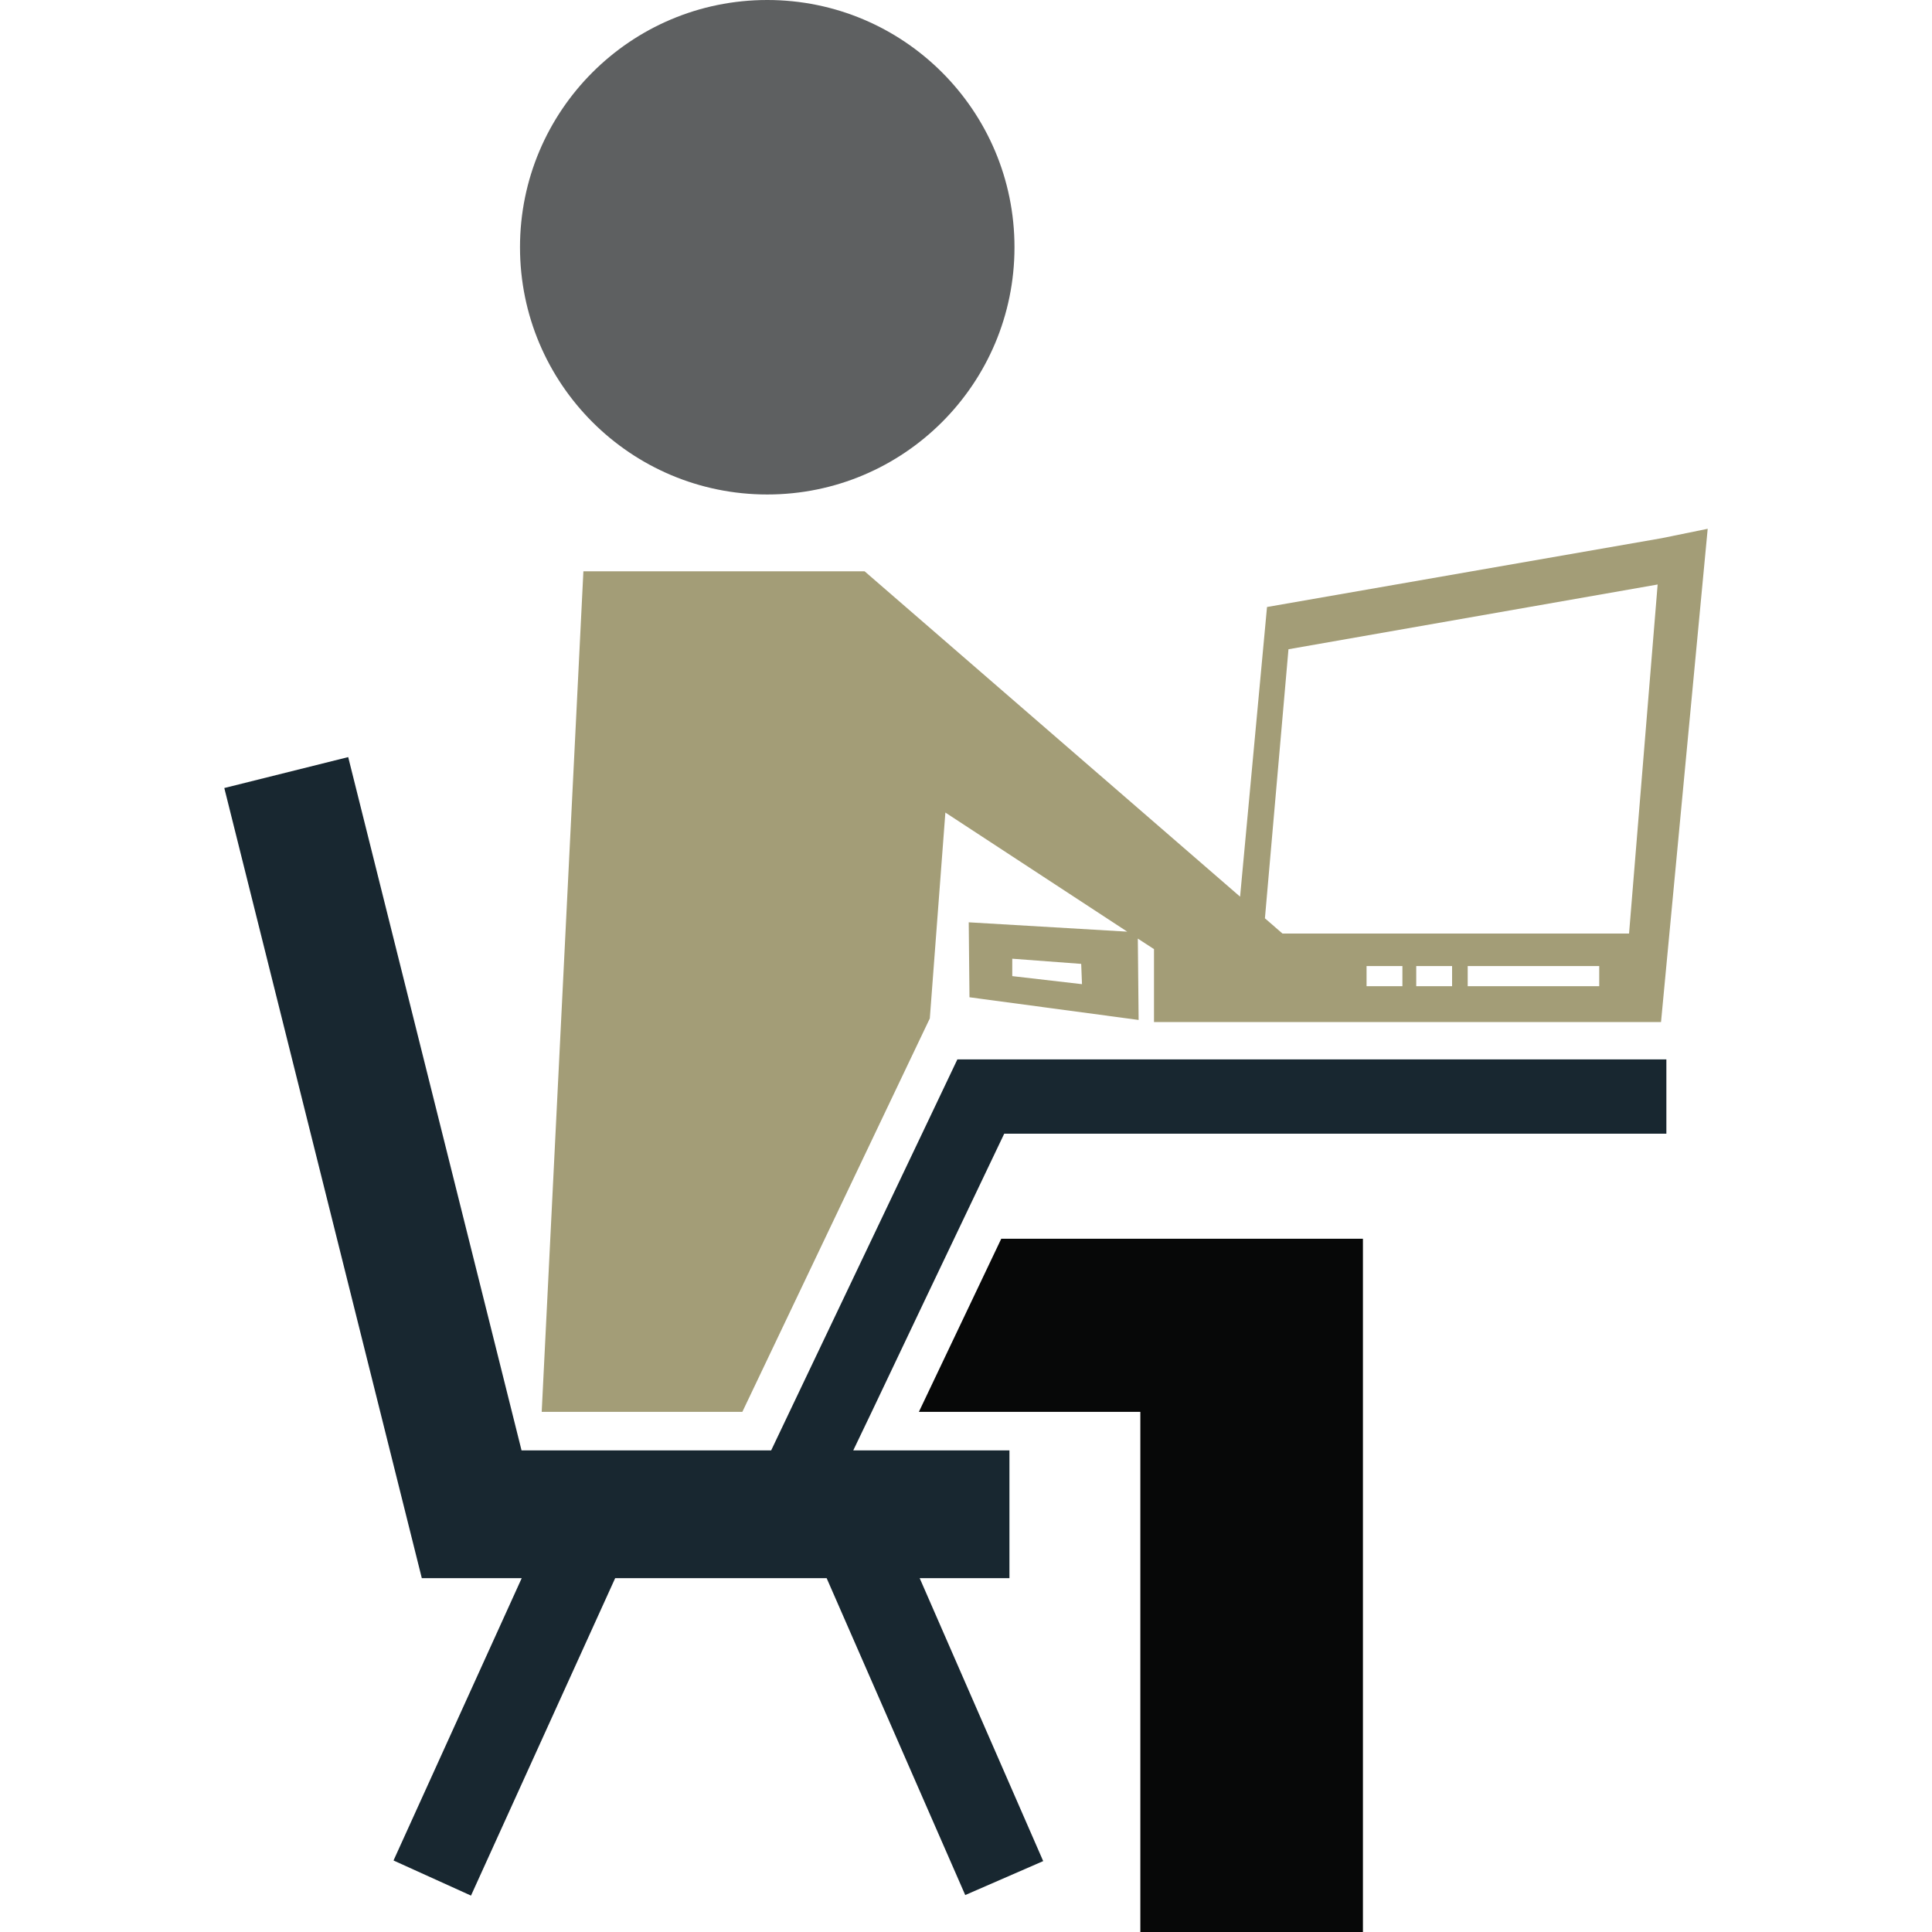 <?xml version="1.0" encoding="iso-8859-1"?>
<!-- Generator: Adobe Illustrator 16.0.0, SVG Export Plug-In . SVG Version: 6.00 Build 0)  -->
<!DOCTYPE svg PUBLIC "-//W3C//DTD SVG 1.1//EN" "http://www.w3.org/Graphics/SVG/1.1/DTD/svg11.dtd">
<svg version="1.1" id="Capa_1" xmlns="http://www.w3.org/2000/svg" xmlns:xlink="http://www.w3.org/1999/xlink" x="0px" y="0px"
	 width="31.421px" height="31.421px" viewBox="0 0 31.421 31.421" style="enable-background:new 0 0 31.421 31.421;"
	 xml:space="preserve" fill="#ffffff">
    <defs>
        <clipPath id="clip-path">
          <rect id="Rectangle_73" data-name="Rectangle 73" width="6395" height="1079" transform="translate(-5391)" fill="#fff"/>
        </clipPath>
            <linearGradient id="linear-gradient" x1="0.747" y1="0.222" x2="0.973" y2="0.807" gradientUnits="objectBoundingBox">
              <stop offset="0" stop-color="#070808"/>
            </linearGradient>
            <linearGradient id="linear-absolute" x1="0.747" y1="0.222" x2="0.973" y2="0.807" gradientUnits="objectBoundingBox">
                <stop offset="-10" stop-color="#a39d77"/>
            </linearGradient>
            <linearGradient id="linear-chair" x1="0.747" y1="0.222" x2="0.973" y2="0.807" gradientUnits="objectBoundingBox">
                <stop offset="-10" stop-color="#182730"/>
            </linearGradient>
            <linearGradient id="linear-head" x1="0.747" y1="0.222" x2="0.973" y2="0.807" gradientUnits="objectBoundingBox">
                <stop offset="-10" stop-color="#5e6061"/>
            </linearGradient>
    </defs>
<g>
	<g>
		<circle cx="12.478" cy="4.021" r="4.021" fill="url(#linear-head)"/>

		<polygon points="15.122,18.172 12.84,22.962 12.542,23.588 8.482,23.588 5.663,12.313 3.648,12.816 6.86,25.666 8.485,25.666
			6.4,30.258 7.66,30.829 10.005,25.666 13.444,25.666 15.698,30.82 16.966,30.268 14.957,25.666 16.417,25.666 16.417,23.588
			13.877,23.588 14.177,22.962 15.064,21.096 16.332,18.438 27.101,18.438 27.101,17.23 15.57,17.23" fill="url(#linear-chair)"/>
		<path d="M14.061,9.291H9.488L8.81,22.962h2.311h0.952l2.872-6.028l0.177-0.371l0.253-3.348l2.958,1.937L15.755,15l0.012,1.219
			l2.751,0.369l-0.013-1.323l0.263,0.171v1.186h8.246L27.773,8.6l-0.749,0.153l-6.418,1.119l-0.438,4.711L14.061,9.291z
			 M16.463,15.875v-0.283l1.121,0.084l0.013,0.33L16.463,15.875z M22.808,16.039h-0.583v-0.328h0.583V16.039z M23.616,16.039h-0.583
			v-0.328h0.583V16.039z M26.009,16.039h-2.139v-0.328h2.139V16.039z M20.955,10.559l6.004-1.053l-0.465,5.677h-5.636l-0.286-0.248
			L20.955,10.559z" fill="url(#linear-absolute)" />
		<polygon points="18.546,20.146 16.284,20.146 14.944,22.962 15.122,22.962 18.546,22.962 18.546,31.421 22.166,31.421
			22.166,20.146 21.876,20.146" fill="url(#linear-gradient)"/>
	</g>
</g>
<g>
</g>
<g>
</g>
<g>
</g>
<g>
</g>
<g>
</g>
<g>
</g>
<g>
</g>
<g>
</g>
<g>
</g>
<g>
</g>
<g>
</g>
<g>
</g>
<g>
</g>
<g>
</g>
<g>
</g>
</svg>

